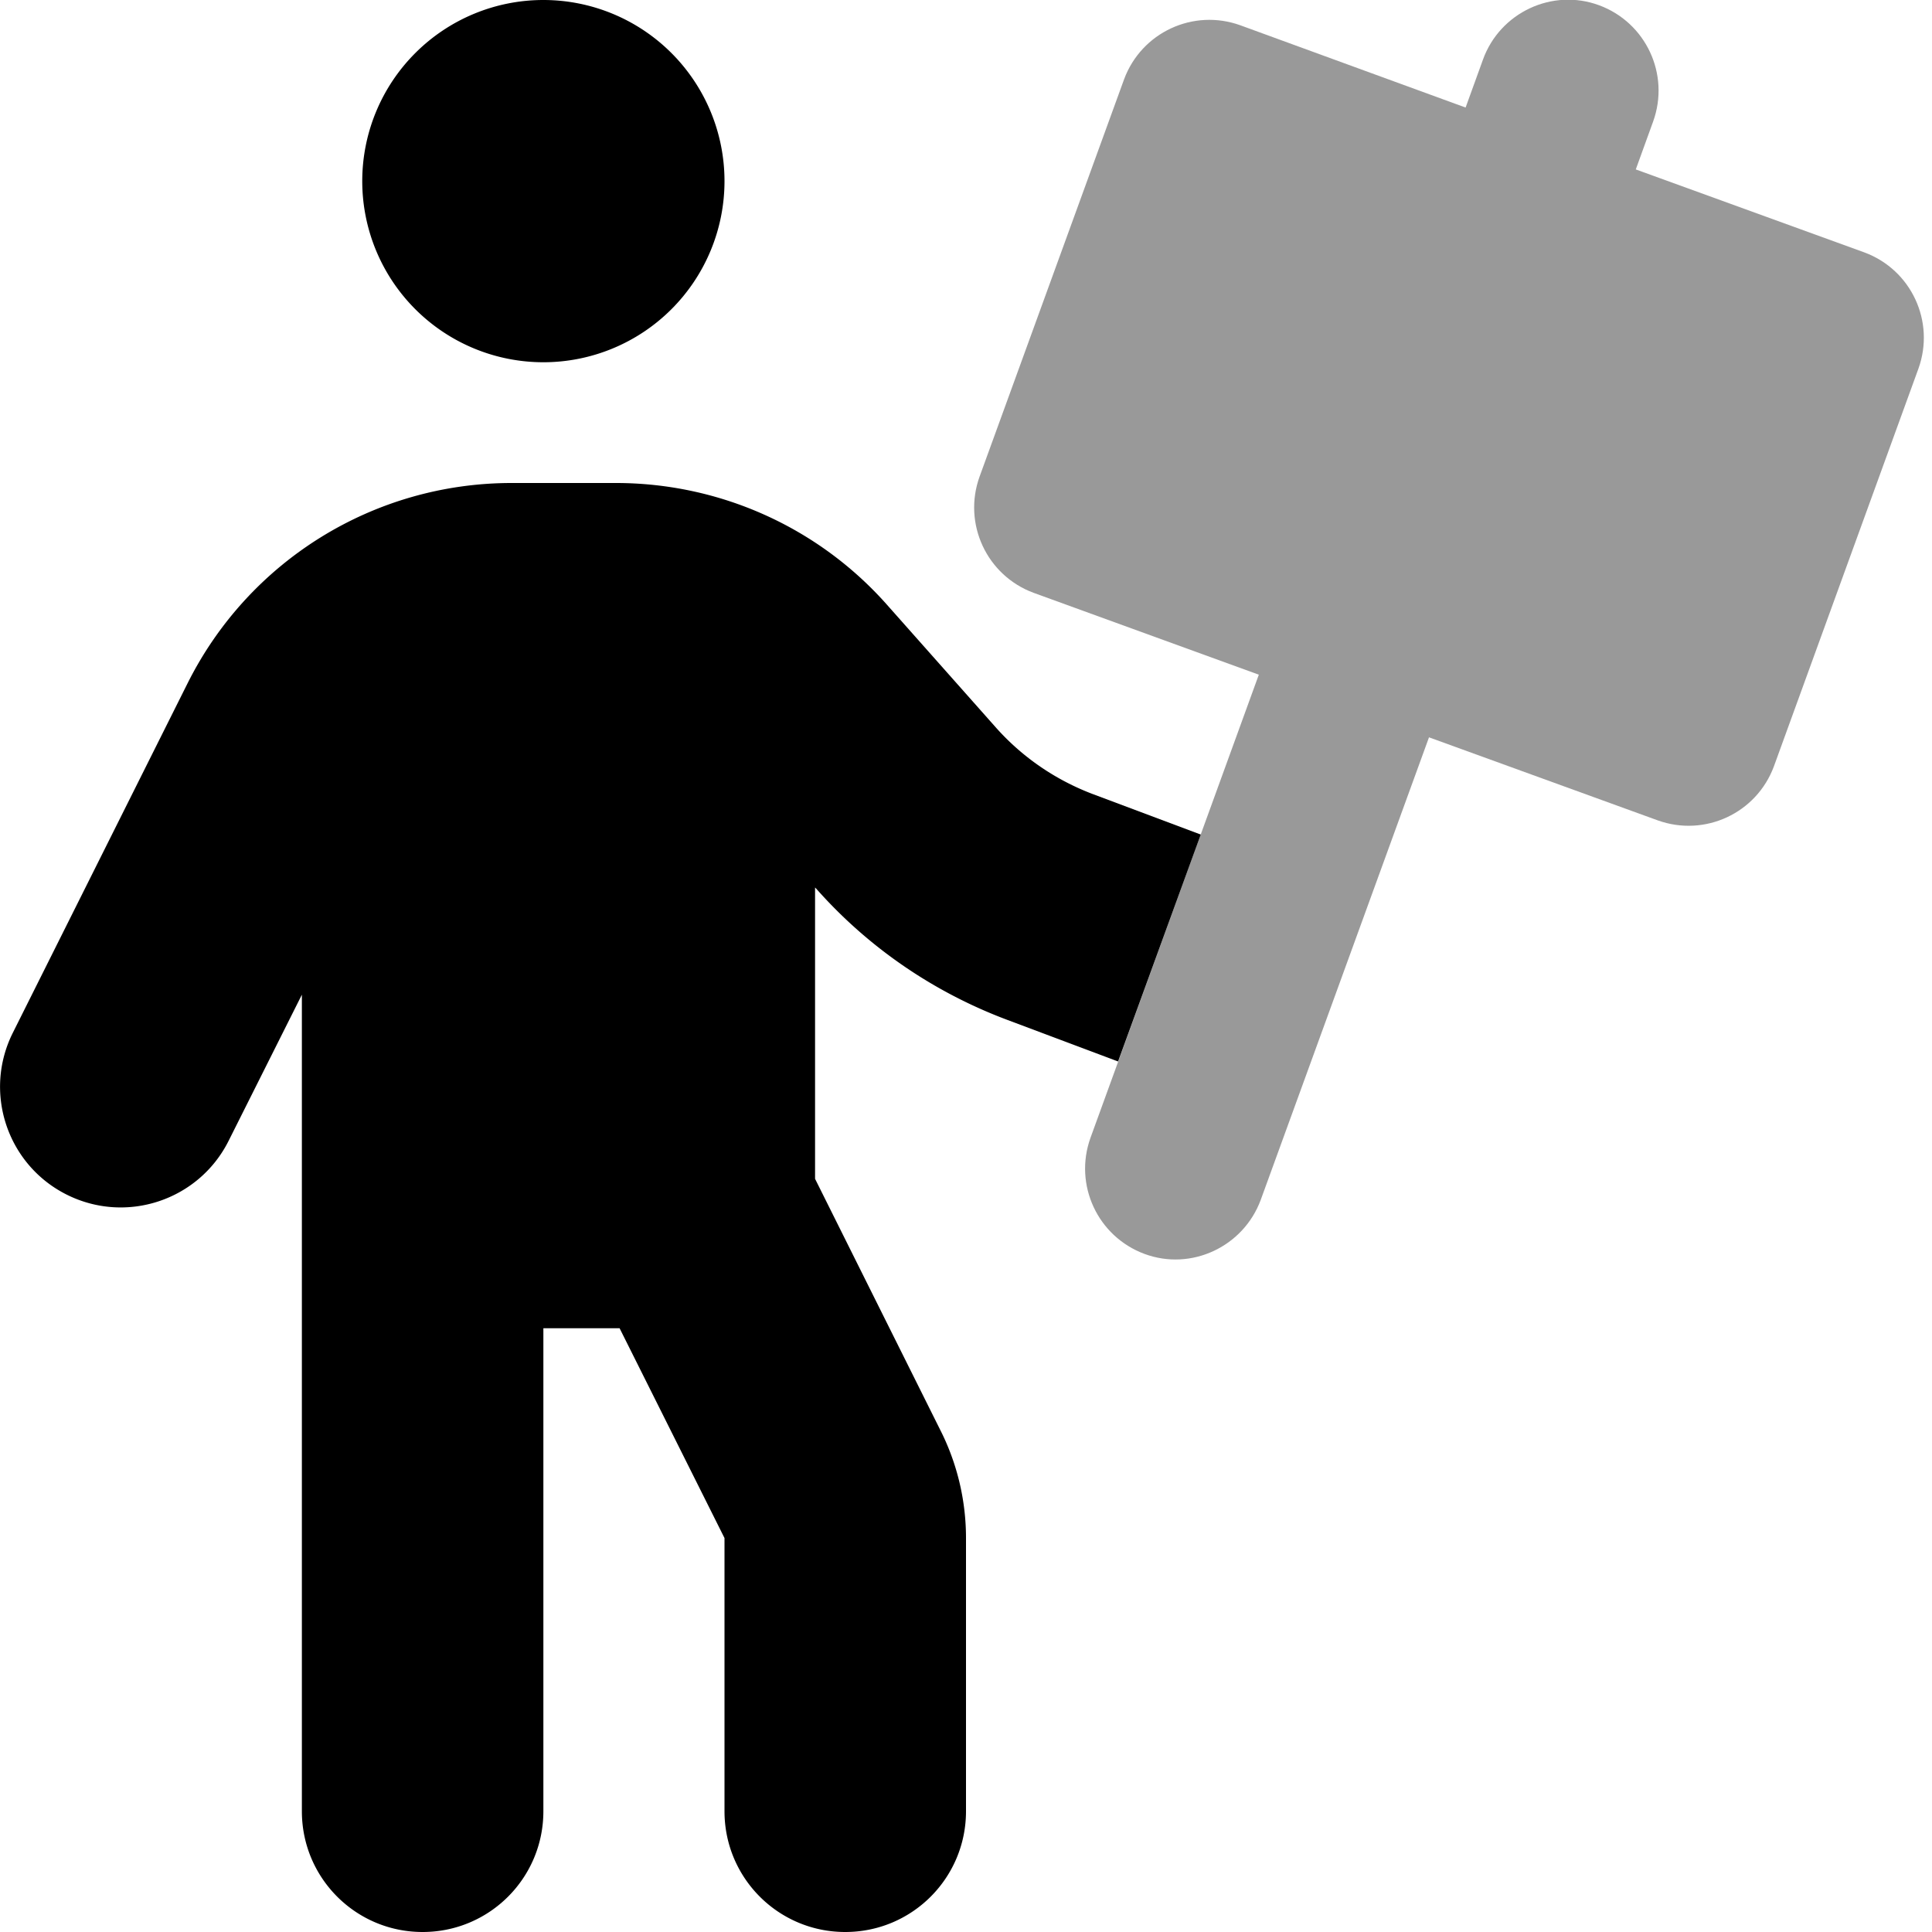 <svg fill="currentColor" xmlns="http://www.w3.org/2000/svg" viewBox="0 0 512 512"><!--! Font Awesome Pro 6.4.0 by @fontawesome - https://fontawesome.com License - https://fontawesome.com/license (Commercial License) Copyright 2023 Fonticons, Inc. --><defs><style>.fa-secondary{opacity:.4}</style></defs><path class="fa-primary" d="M318.3 221.2l-28.8-10.8c-9.7-3.7-18.4-9.6-25.4-17.4L235 160.2c-18.2-20.5-44.3-32.2-71.8-32.2H135.6c-36.4 0-69.6 20.5-85.9 53.1L3.4 273.7c-7.9 15.8-1.5 35 14.3 42.9s35 1.5 42.9-14.3L80 263.6V480c0 17.7 14.3 32 32 32s32-14.3 32-32V352h20.2L192 407.6V480c0 17.7 14.3 32 32 32s32-14.3 32-32V407.6c0-9.9-2.3-19.7-6.8-28.6L216 312.4V235.2l.3 .3c13.8 15.6 31.2 27.5 50.7 34.8l29.3 11 21.9-60.1zM144 96a48 48 0 1 0 0-96 48 48 0 1 0 0 96z"/><path class="fa-secondary" d="M438.1 32.2c4.5-12.5-1.9-26.2-14.3-30.8S397.5 3.3 393 15.8l-4.6 12.7L328.7 6.7c-12.5-4.5-26.2 1.9-30.8 14.3L259.6 126.3c-4.5 12.5 1.9 26.2 14.3 30.8l59.7 21.7L289 301.5c-4.5 12.5 1.9 26.2 14.3 30.8s26.2-1.9 30.8-14.3l44.6-122.6 60.6 22c12.5 4.5 26.2-1.9 30.8-14.3L508.4 97.7c4.5-12.5-1.9-26.2-14.3-30.8l-60.6-22 4.6-12.7z"/></svg>